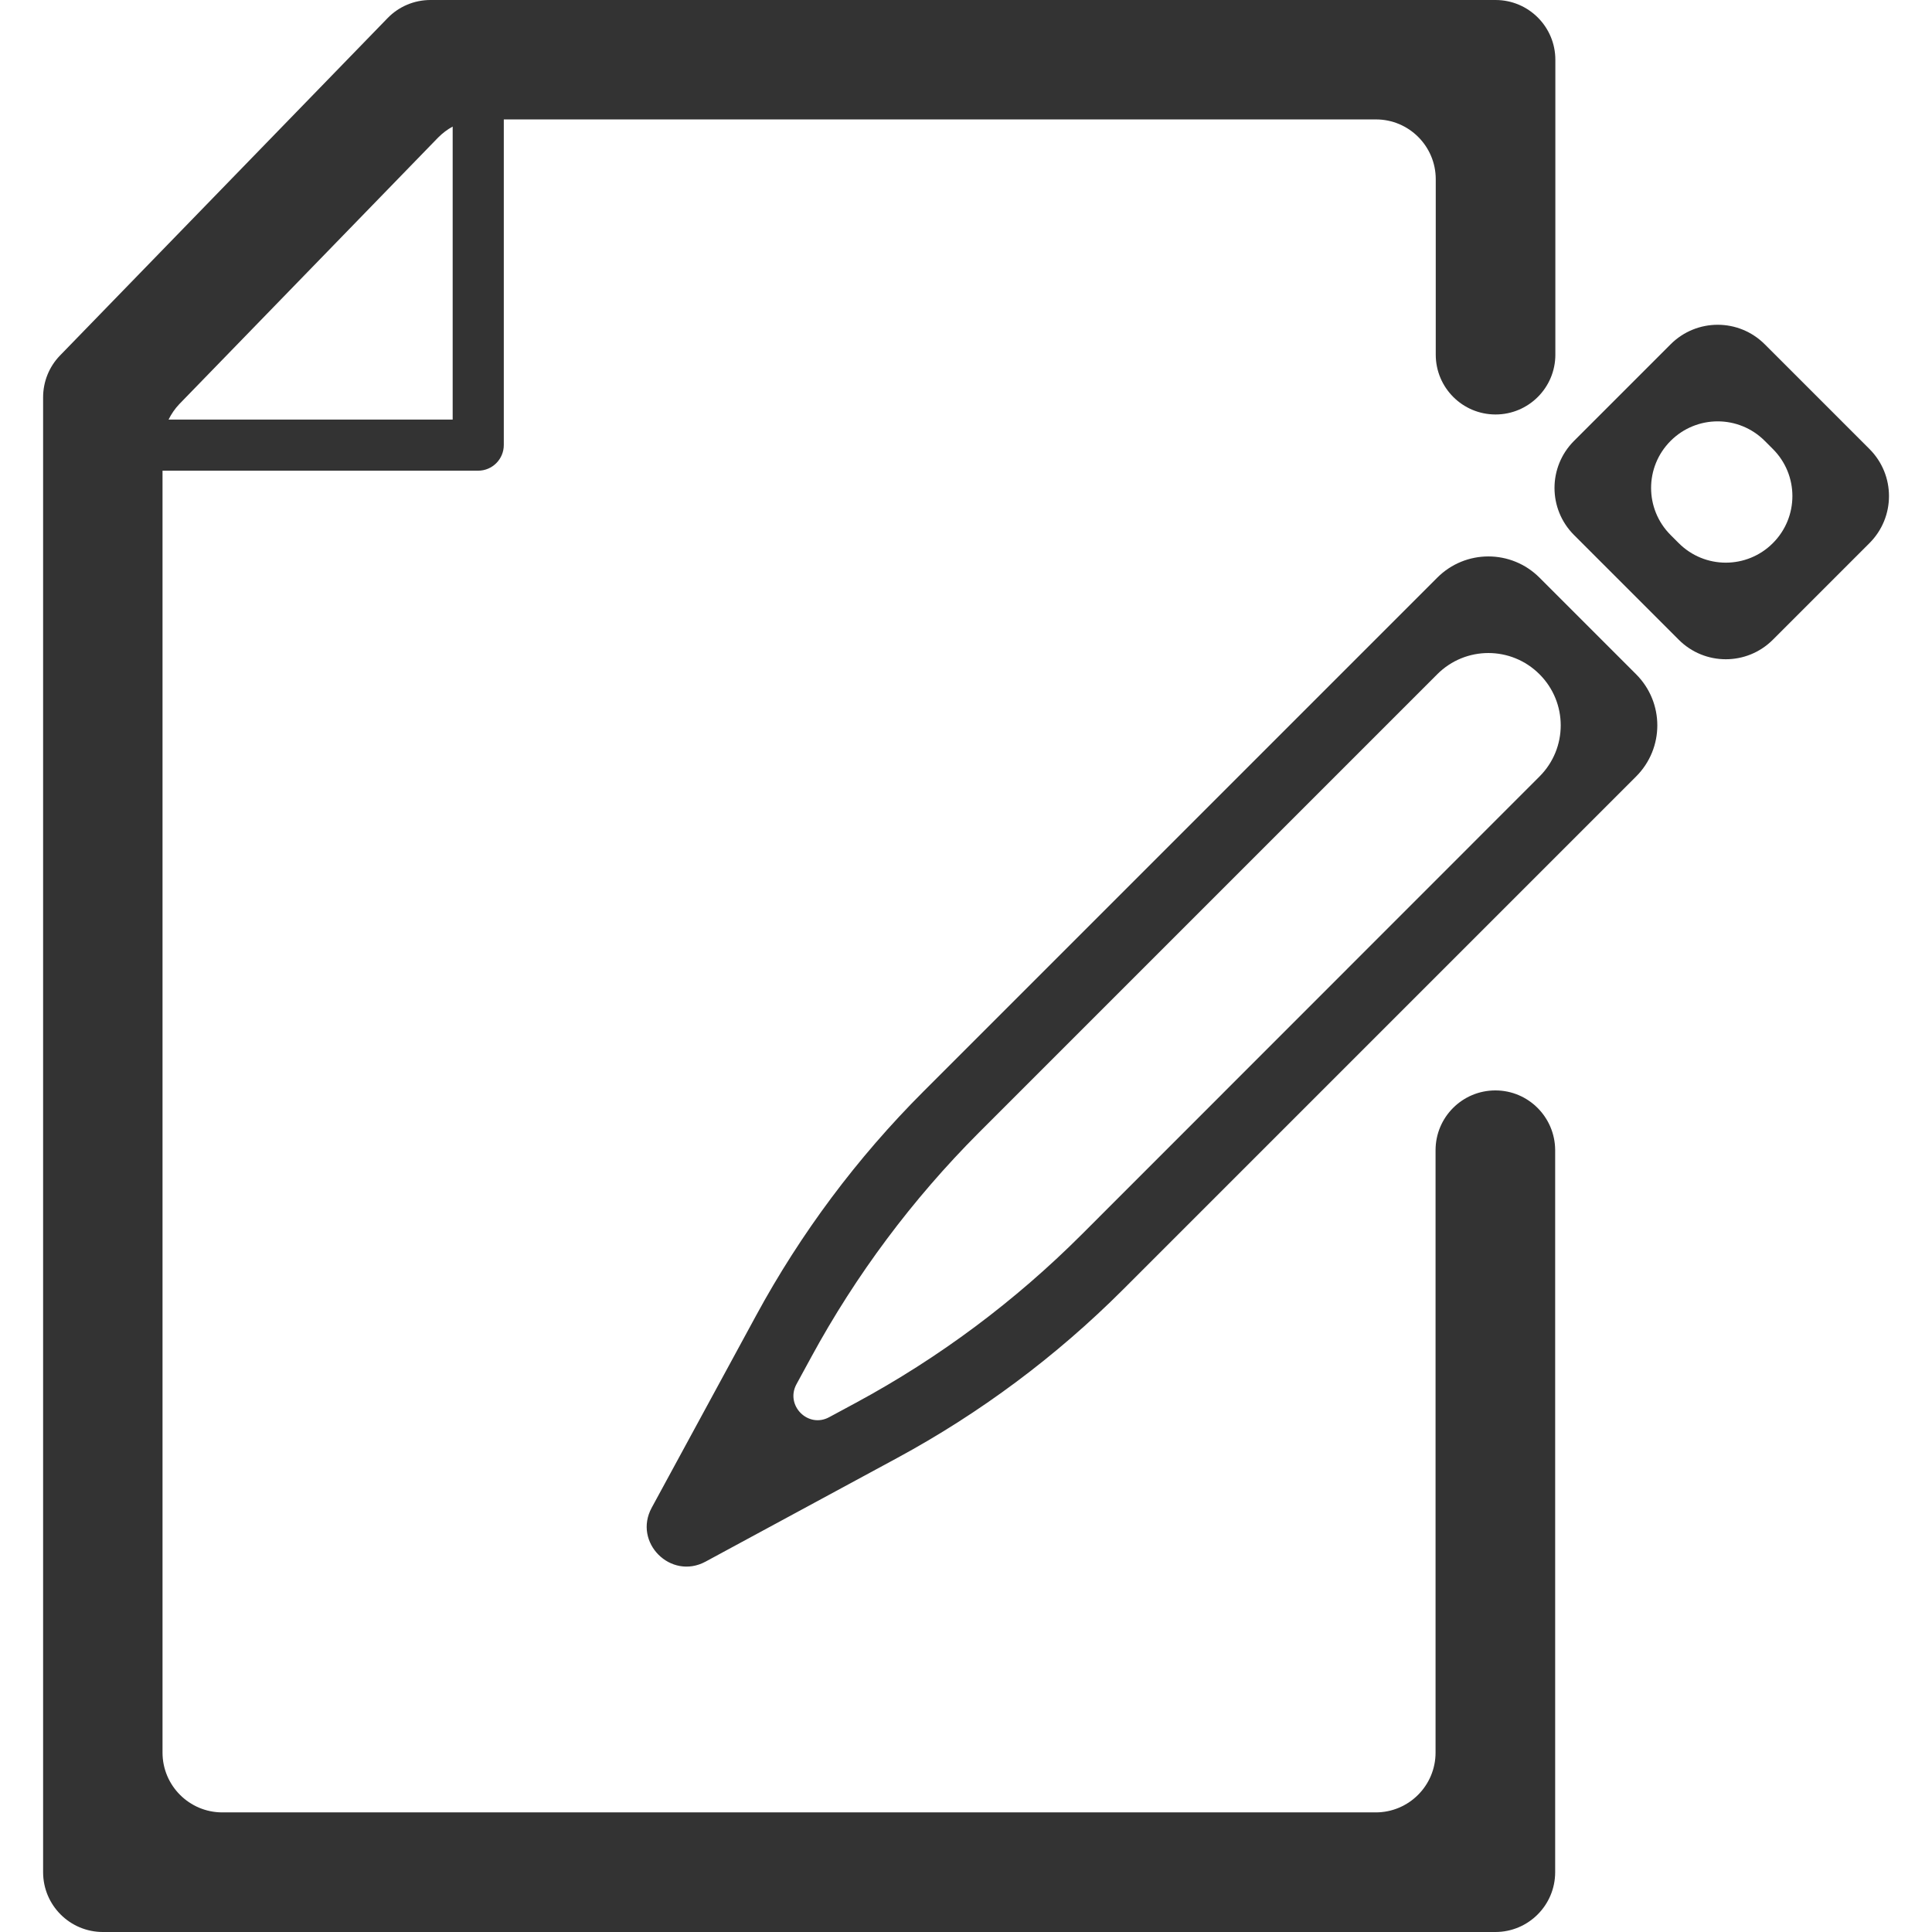 <?xml version="1.0" standalone="no"?><!DOCTYPE svg PUBLIC "-//W3C//DTD SVG 1.1//EN" "http://www.w3.org/Graphics/SVG/1.1/DTD/svg11.dtd"><svg class="icon" width="200px" height="200.00px" viewBox="0 0 1024 1024" version="1.1" xmlns="http://www.w3.org/2000/svg"><path fill="#333333" d="M792.573 577.944c-17.498 0-31.697 14.199-31.697 31.697V928.909c0 17.498-14.199 31.697-31.697 31.697H117.838c-17.498 0-31.697-14.199-31.697-31.697V249.476h167.284c7.499 0 13.599-6.099 13.599-13.599V63.294h462.255c17.498 0 31.697 14.199 31.697 31.697v92.991c0 17.498 14.199 31.697 31.697 31.697s31.697-14.199 31.697-31.697V31.697c0-17.498-14.199-31.697-31.697-31.697H228.128c-8.599 0-16.798 3.5-22.698 9.599L31.747 188.482c-5.699 5.899-8.899 13.799-8.899 22.098v781.724c0 17.498 14.199 31.697 31.697 31.697h738.028c17.498 0 31.697-14.199 31.697-31.697V609.54c-0.1-17.398-14.199-31.597-31.697-31.597zM232.227 72.893c2.3-2.3 4.9-4.3 7.699-5.799v155.285H89.341c1.5-3 3.4-5.799 5.699-8.199L232.227 72.893z"  /><path fill="#333333" d="M815.97 306.17c-14.999-14.999-39.196-14.999-54.195 0L489.402 578.544c-35.097 35.097-64.994 75.093-88.691 118.788l-55.295 101.79c-9.999 18.398 10.099 38.496 28.497 28.597l101.49-54.895c43.996-23.798 84.392-53.895 119.788-89.291l271.973-271.973c14.999-14.999 14.999-39.196 0-54.195L815.97 306.17z m0 105.39L573.394 654.236c-35.397 35.397-75.693 65.494-119.788 89.291l-14.099 7.599c-11.199 6.099-23.398-6.199-17.398-17.398l7.899-14.499c23.698-43.596 53.595-83.592 88.691-118.788l243.076-243.076c14.999-14.999 39.196-14.999 54.195 0s14.999 39.196 0 54.195zM990.853 237.977l-55.495-55.495c-13.799-13.799-36.096-13.799-49.895 0l-51.195 51.195c-13.799 13.799-13.799 36.096 0 49.895l55.495 55.495c13.799 13.799 36.096 13.799 49.895 0l51.195-51.195c13.799-13.799 13.799-36.096 0-49.895z m-51.195 49.895c-13.799 13.799-36.096 13.799-49.895 0l-4.3-4.3c-13.799-13.799-13.799-36.096 0-49.895 13.799-13.799 36.096-13.799 49.895 0l4.3 4.3c13.799 13.799 13.799 36.096 0 49.895z"  /></svg>